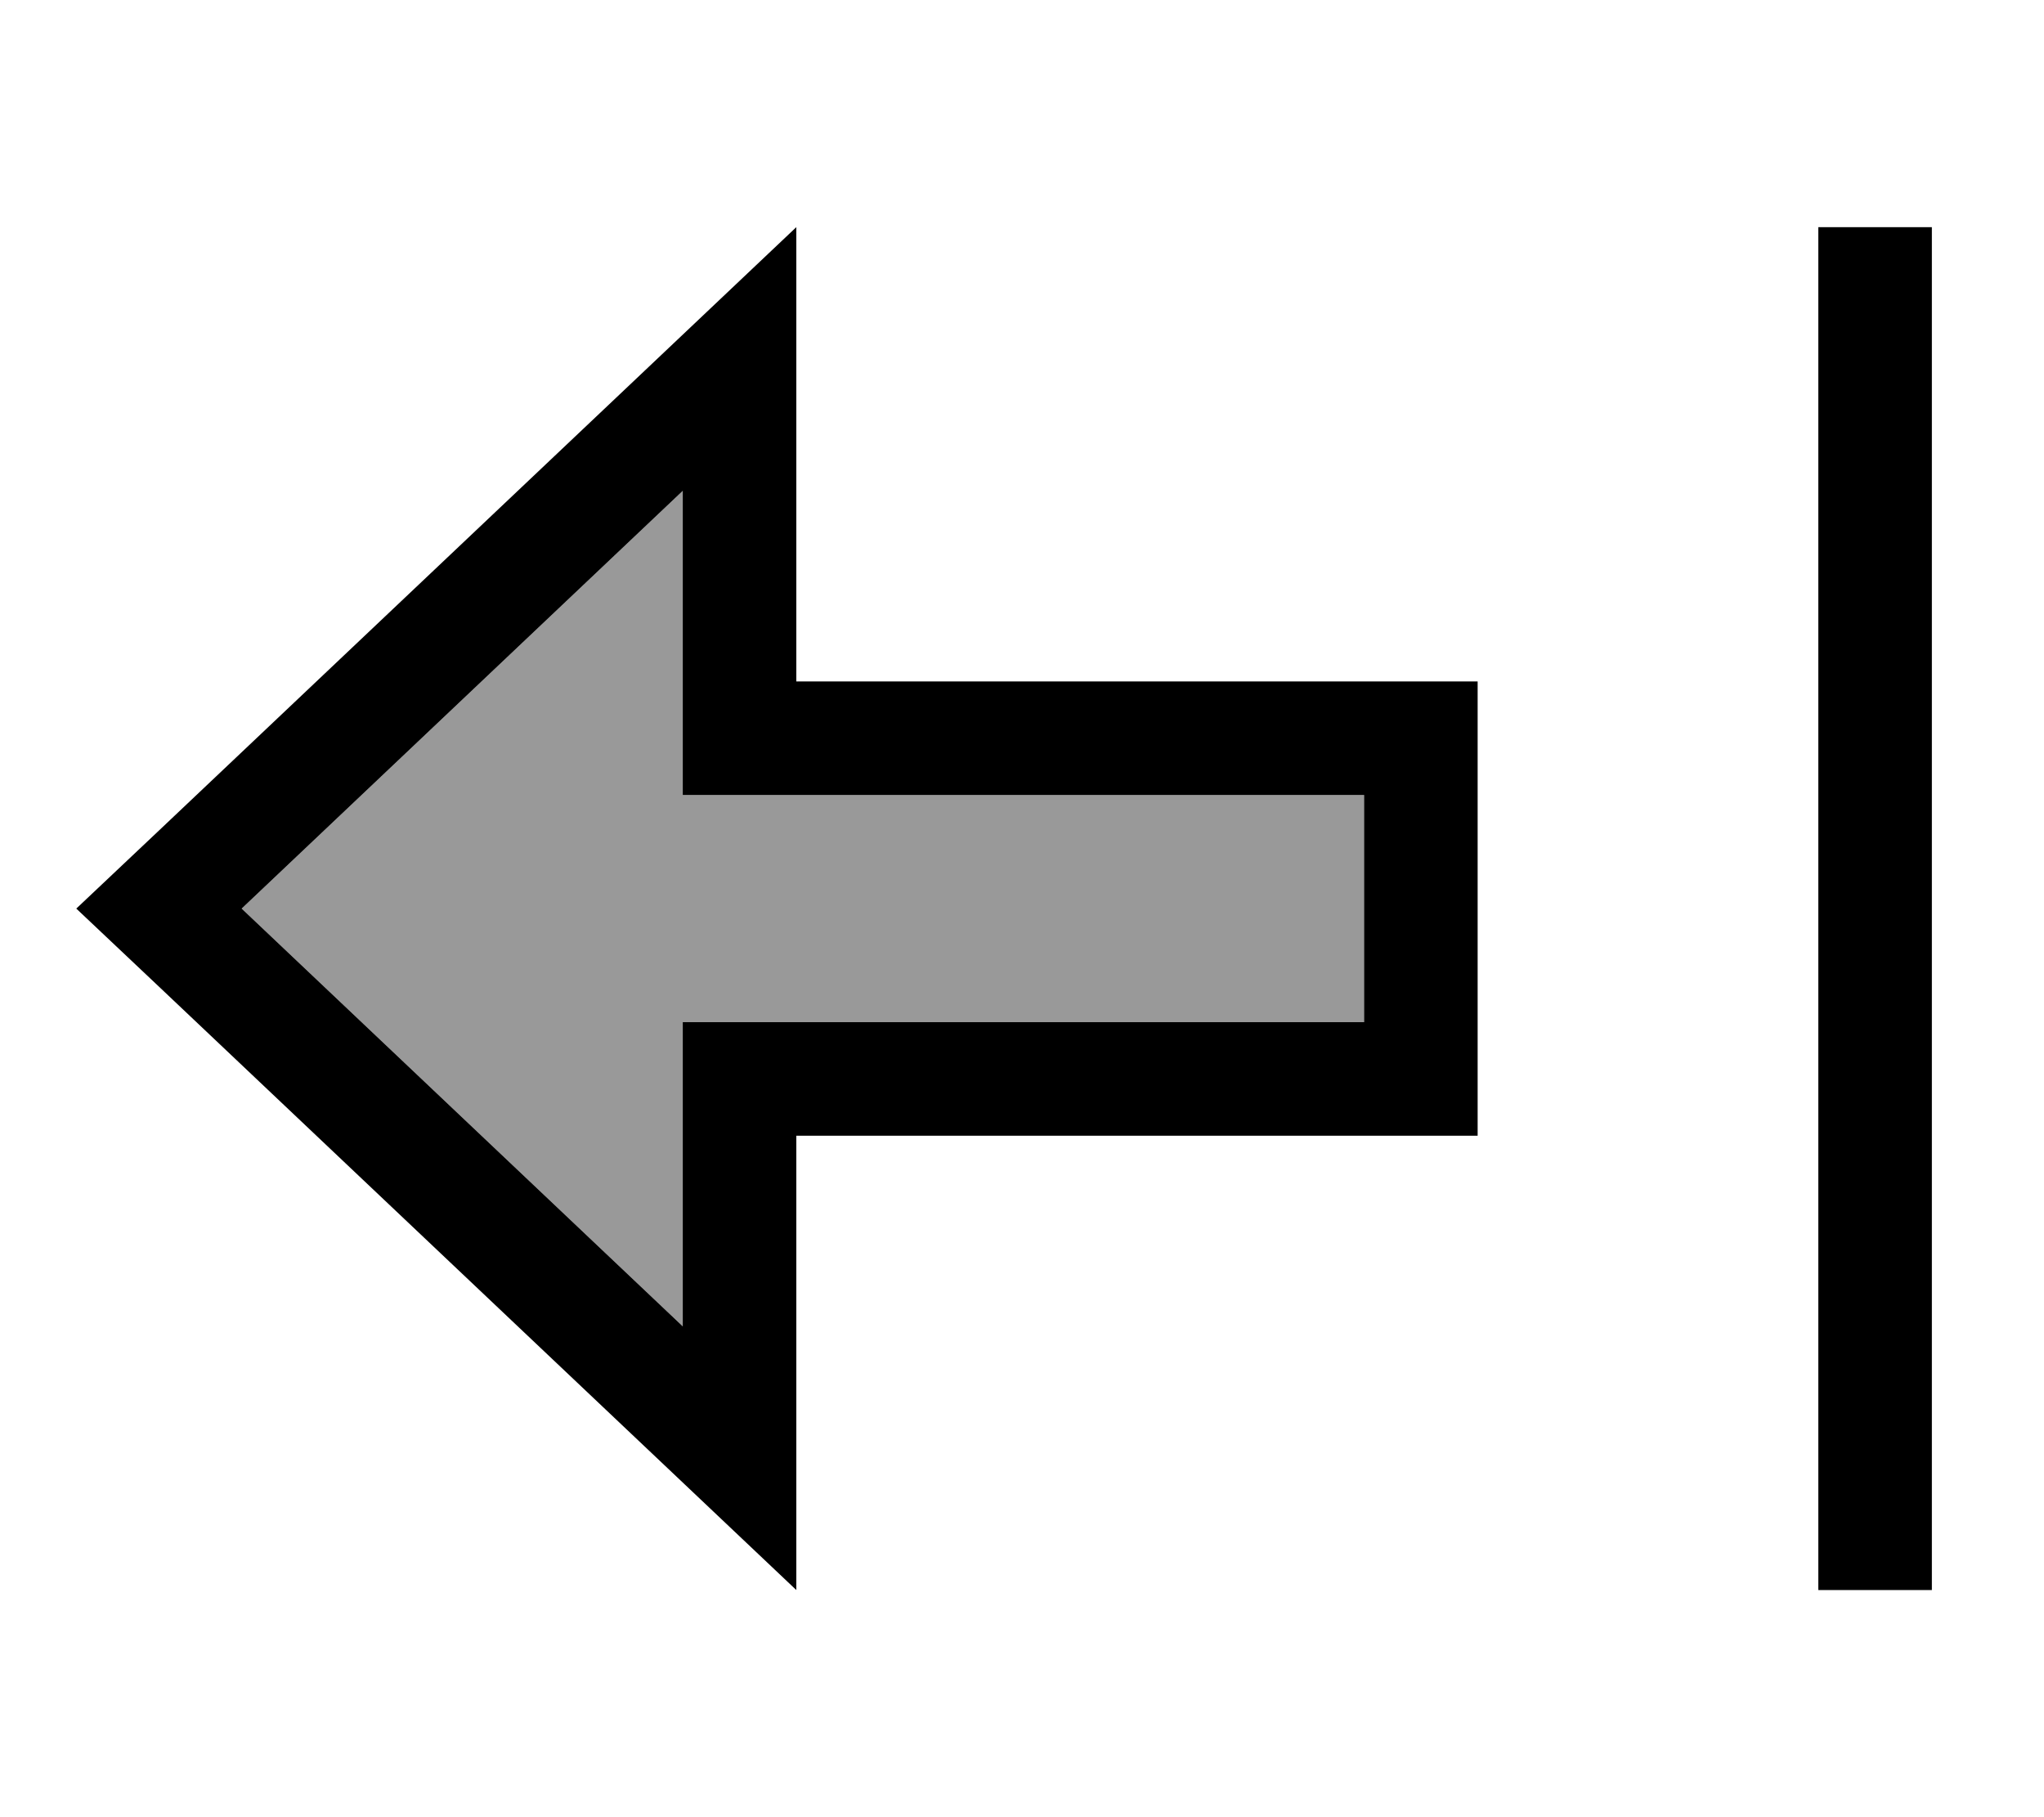 <svg xmlns="http://www.w3.org/2000/svg" viewBox="0 0 576 512"><!--! Font Awesome Pro 7.0.0 by @fontawesome - https://fontawesome.com License - https://fontawesome.com/license (Commercial License) Copyright 2025 Fonticons, Inc. --><path style="fill:currentColor;opacity:.4" d="M68.1 256L192.4 373.7c0-39.4 0-67.9 0-85.7l192 0 0-64-192 0c0-17.7 0-46.3 0-85.7L68.1 256z"/><path style="fill:currentColor;opacity:1" d="M224.4 192l0-128c-2.1 2-61.9 58.6-179.6 170l-23.3 22 23.3 22C162.5 389.4 222.3 446 224.4 448l0-128 192 0 0-128-192 0zm64 32l96 0 0 64-192 0 0 85.7-124.3-117.7 124.3-117.7 0 85.7 96 0zm224-160l0 384 32 0 0-384-32 0z"/></svg>
